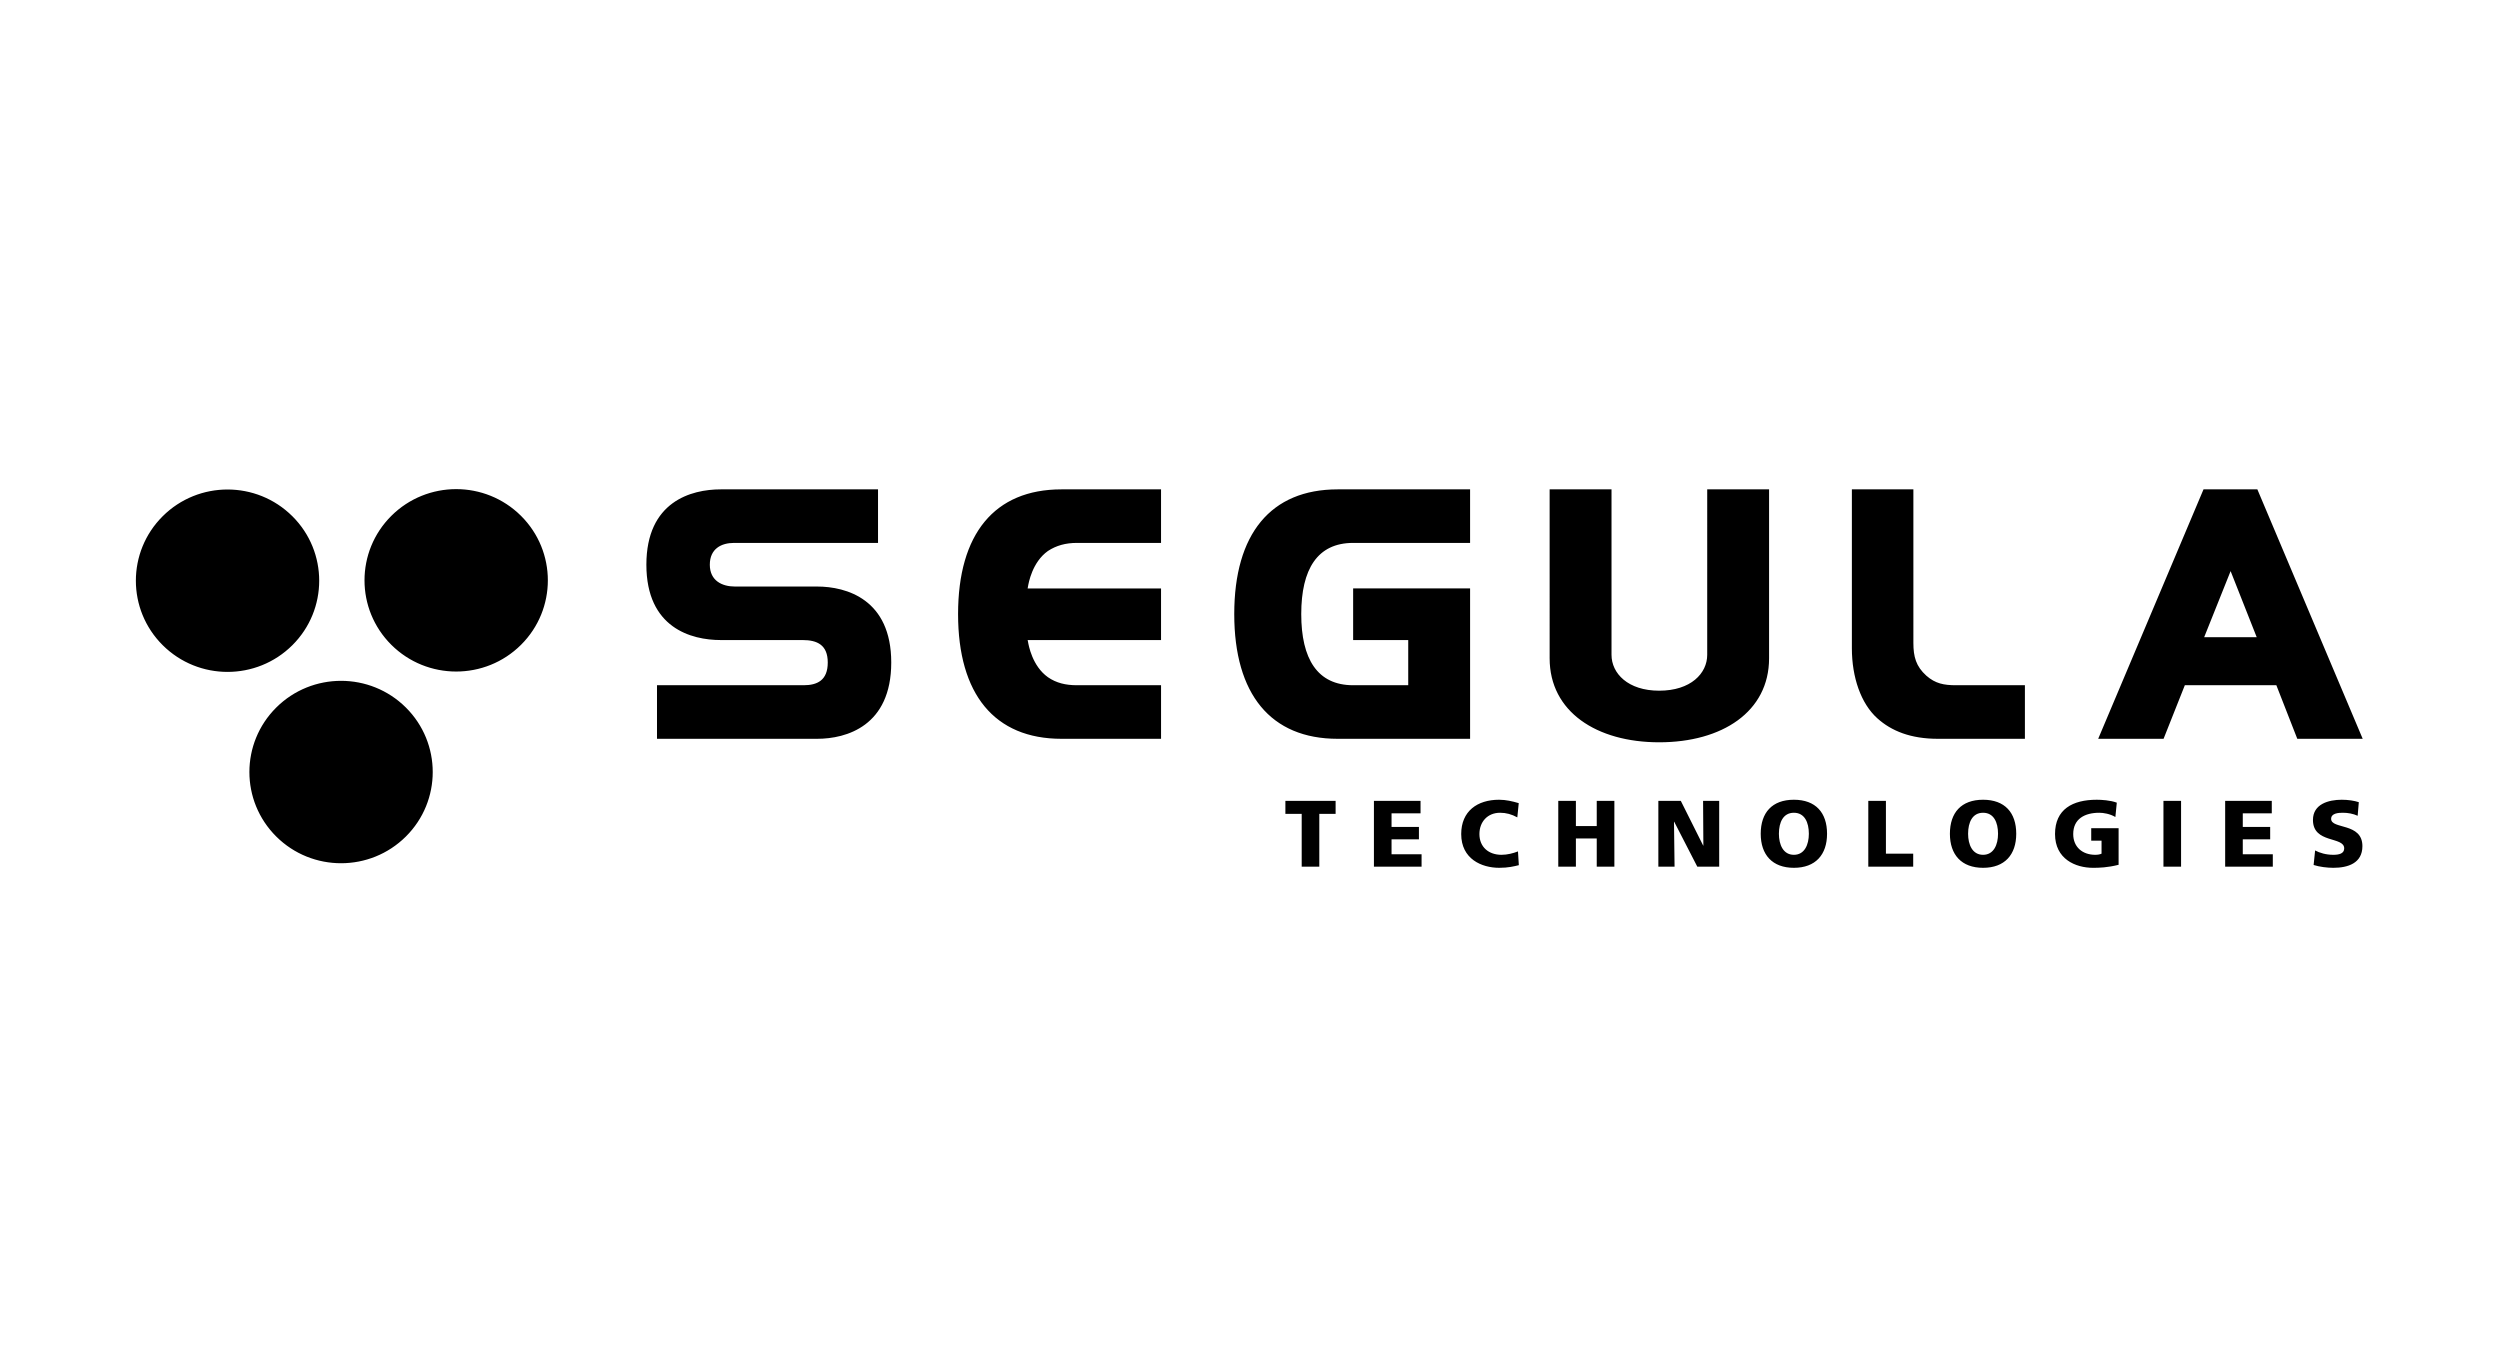 <svg xmlns="http://www.w3.org/2000/svg" width="184" height="100" viewBox="0 0 184 100">
    <path fill-rule="evenodd" d="M132.03 58.861c1.604 0 2.441.951 2.441 2.505 0 1.54-.85 2.505-2.44 2.505-1.591 0-2.442-.964-2.442-2.505 0-1.554.837-2.505 2.442-2.505zm13.924 0c1.604 0 2.441.951 2.441 2.505 0 1.54-.85 2.505-2.44 2.505-1.591 0-2.442-.964-2.442-2.505 0-1.554.837-2.505 2.441-2.505zm-35.619 0c.495 0 .977.111 1.444.25l-.105 1.048c-.418-.23-.822-.34-1.269-.34-.92 0-1.52.666-1.52 1.568 0 .951.676 1.527 1.625 1.527.425 0 .857-.111 1.213-.25l.063 1.013c-.37.09-.781.194-1.444.194-1.297 0-2.797-.652-2.797-2.484 0-1.686 1.186-2.526 2.79-2.526zm62.017 0c.468 0 .928.07 1.256.18l-.084 1c-.335-.153-.712-.222-1.081-.222-.328 0-.872.028-.872.45 0 .785 2.302.257 2.302 2.006 0 1.256-1.06 1.596-2.141 1.596-.454 0-1.019-.07-1.45-.208l.11-1.069c.336.18.803.32 1.34.32.411 0 .801-.083.801-.473 0-.901-2.3-.333-2.3-2.094 0-1.166 1.143-1.486 2.12-1.486zm-18.027 0c.32 0 .998.035 1.471.215l-.104 1.055c-.404-.236-.879-.312-1.186-.312-1.052 0-1.917.437-1.917 1.568 0 .951.676 1.527 1.625 1.527.174 0 .341-.028.46-.084v-.957h-.76v-.916h2.015v2.692c-.823.208-1.437.222-1.883.222-1.297 0-2.796-.652-2.796-2.484 0-1.825 1.29-2.526 3.075-2.526zm-38.339.083v1.853h1.534v-1.853h1.298v4.844h-1.298v-2.075h-1.534v2.075h-1.297v-4.844h1.297zm7.722 0l1.646 3.29h.014l-.021-3.29h1.186v4.844h-1.611l-1.702-3.31h-.014l.042 3.31h-1.193v-4.844h1.653zm36.819 0v4.844h-1.297v-4.844h1.297zm-21.723 0v3.886h2.008v.958h-3.305v-4.844h1.297zm-34.252 0v.916h-2.134v1h2.015v.915h-2.015v1.097h2.21v.916h-3.507v-4.844h3.43zm-6.251 0v.958h-1.2v3.886h-1.296v-3.886h-1.2v-.958H98.3zm68.902 0v.916h-2.134v1h2.016v.915h-2.016v1.097h2.21v.916h-3.507v-4.844h3.43zm-137.33-6.87c2.635 2.623 2.635 6.873 0 9.494-2.634 2.621-6.906 2.622-9.541 0-2.635-2.621-2.634-6.872 0-9.493 2.635-2.62 6.907-2.621 9.542 0zm102.158 7.745c-.79 0-1.103.707-1.103 1.547 0 .798.314 1.548 1.103 1.548.787 0 1.101-.75 1.101-1.548 0-.84-.314-1.547-1.101-1.547zm13.923 0c-.788 0-1.102.707-1.102 1.547 0 .798.314 1.548 1.102 1.548.789 0 1.102-.75 1.102-1.548 0-.84-.313-1.547-1.102-1.547zm-27.346-23.802v12.177c0 1.368 1.21 2.641 3.508 2.641 2.326 0 3.535-1.273 3.535-2.64V36.016h4.553v12.435c0 3.94-3.462 6.182-8.088 6.182-4.598 0-8.063-2.242-8.063-6.182V36.017h4.555zm-53.985 0v3.941h-10.6c-.925 0-1.78.424-1.78 1.604 0 1.18.904 1.607 1.85 1.607h6.048c2.16 0 5.455.942 5.455 5.59 0 4.672-3.296 5.617-5.455 5.617H48.355v-3.943h10.791c.995 0 1.777-.352 1.777-1.673 0-1.298-.782-1.652-1.85-1.652H53.05c-2.181 0-5.477-.897-5.477-5.546 0-4.646 3.296-5.545 5.477-5.545h11.573zm20.83 0v3.941h-6.189c-.83 0-1.518.19-2.134.593-1.162.824-1.423 2.357-1.47 2.618l-.025.14h9.818v3.8h-9.818l.025.117c.047.26.308 1.793 1.47 2.618.616.425 1.304.589 2.134.589h6.19v3.943h-7.328c-4.933 0-7.611-3.283-7.611-9.18 0-5.898 2.678-9.179 7.61-9.179h7.328zm22.746 0v3.941h-8.608c-2.632 0-3.819 1.934-3.819 5.239 0 3.302 1.187 5.236 3.82 5.236h4.054v-3.325h-4.055v-3.8h8.608v11.068h-9.746c-4.932 0-7.612-3.283-7.612-9.18 0-5.898 2.68-9.179 7.612-9.179h9.746zm32.626 0V47.32c0 1.015.191 1.722.951 2.408.664.588 1.304.705 2.181.705h5.076v3.943h-6.402c-1.992 0-3.416-.568-4.461-1.51-1.208-1.087-1.872-3.022-1.872-5.146V36.017h4.527zm25.317 0l7.753 18.359h-4.814l-1.541-3.943h-6.736l-1.565 3.943h-4.812l7.752-18.359h3.963zM21.517 37.993c2.635 2.621 2.635 6.872 0 9.494-2.634 2.62-6.906 2.62-9.541-.001-2.635-2.621-2.635-6.872 0-9.493 2.635-2.621 6.907-2.621 9.54 0zm16.829-.027c2.634 2.622 2.634 6.872 0 9.494-2.635 2.621-6.907 2.62-9.542 0-2.635-2.622-2.635-6.872 0-9.494 2.635-2.621 6.907-2.622 9.542 0zm125.826 4.068l-1.945 4.862h3.866l-1.92-4.862z"/>
</svg>
